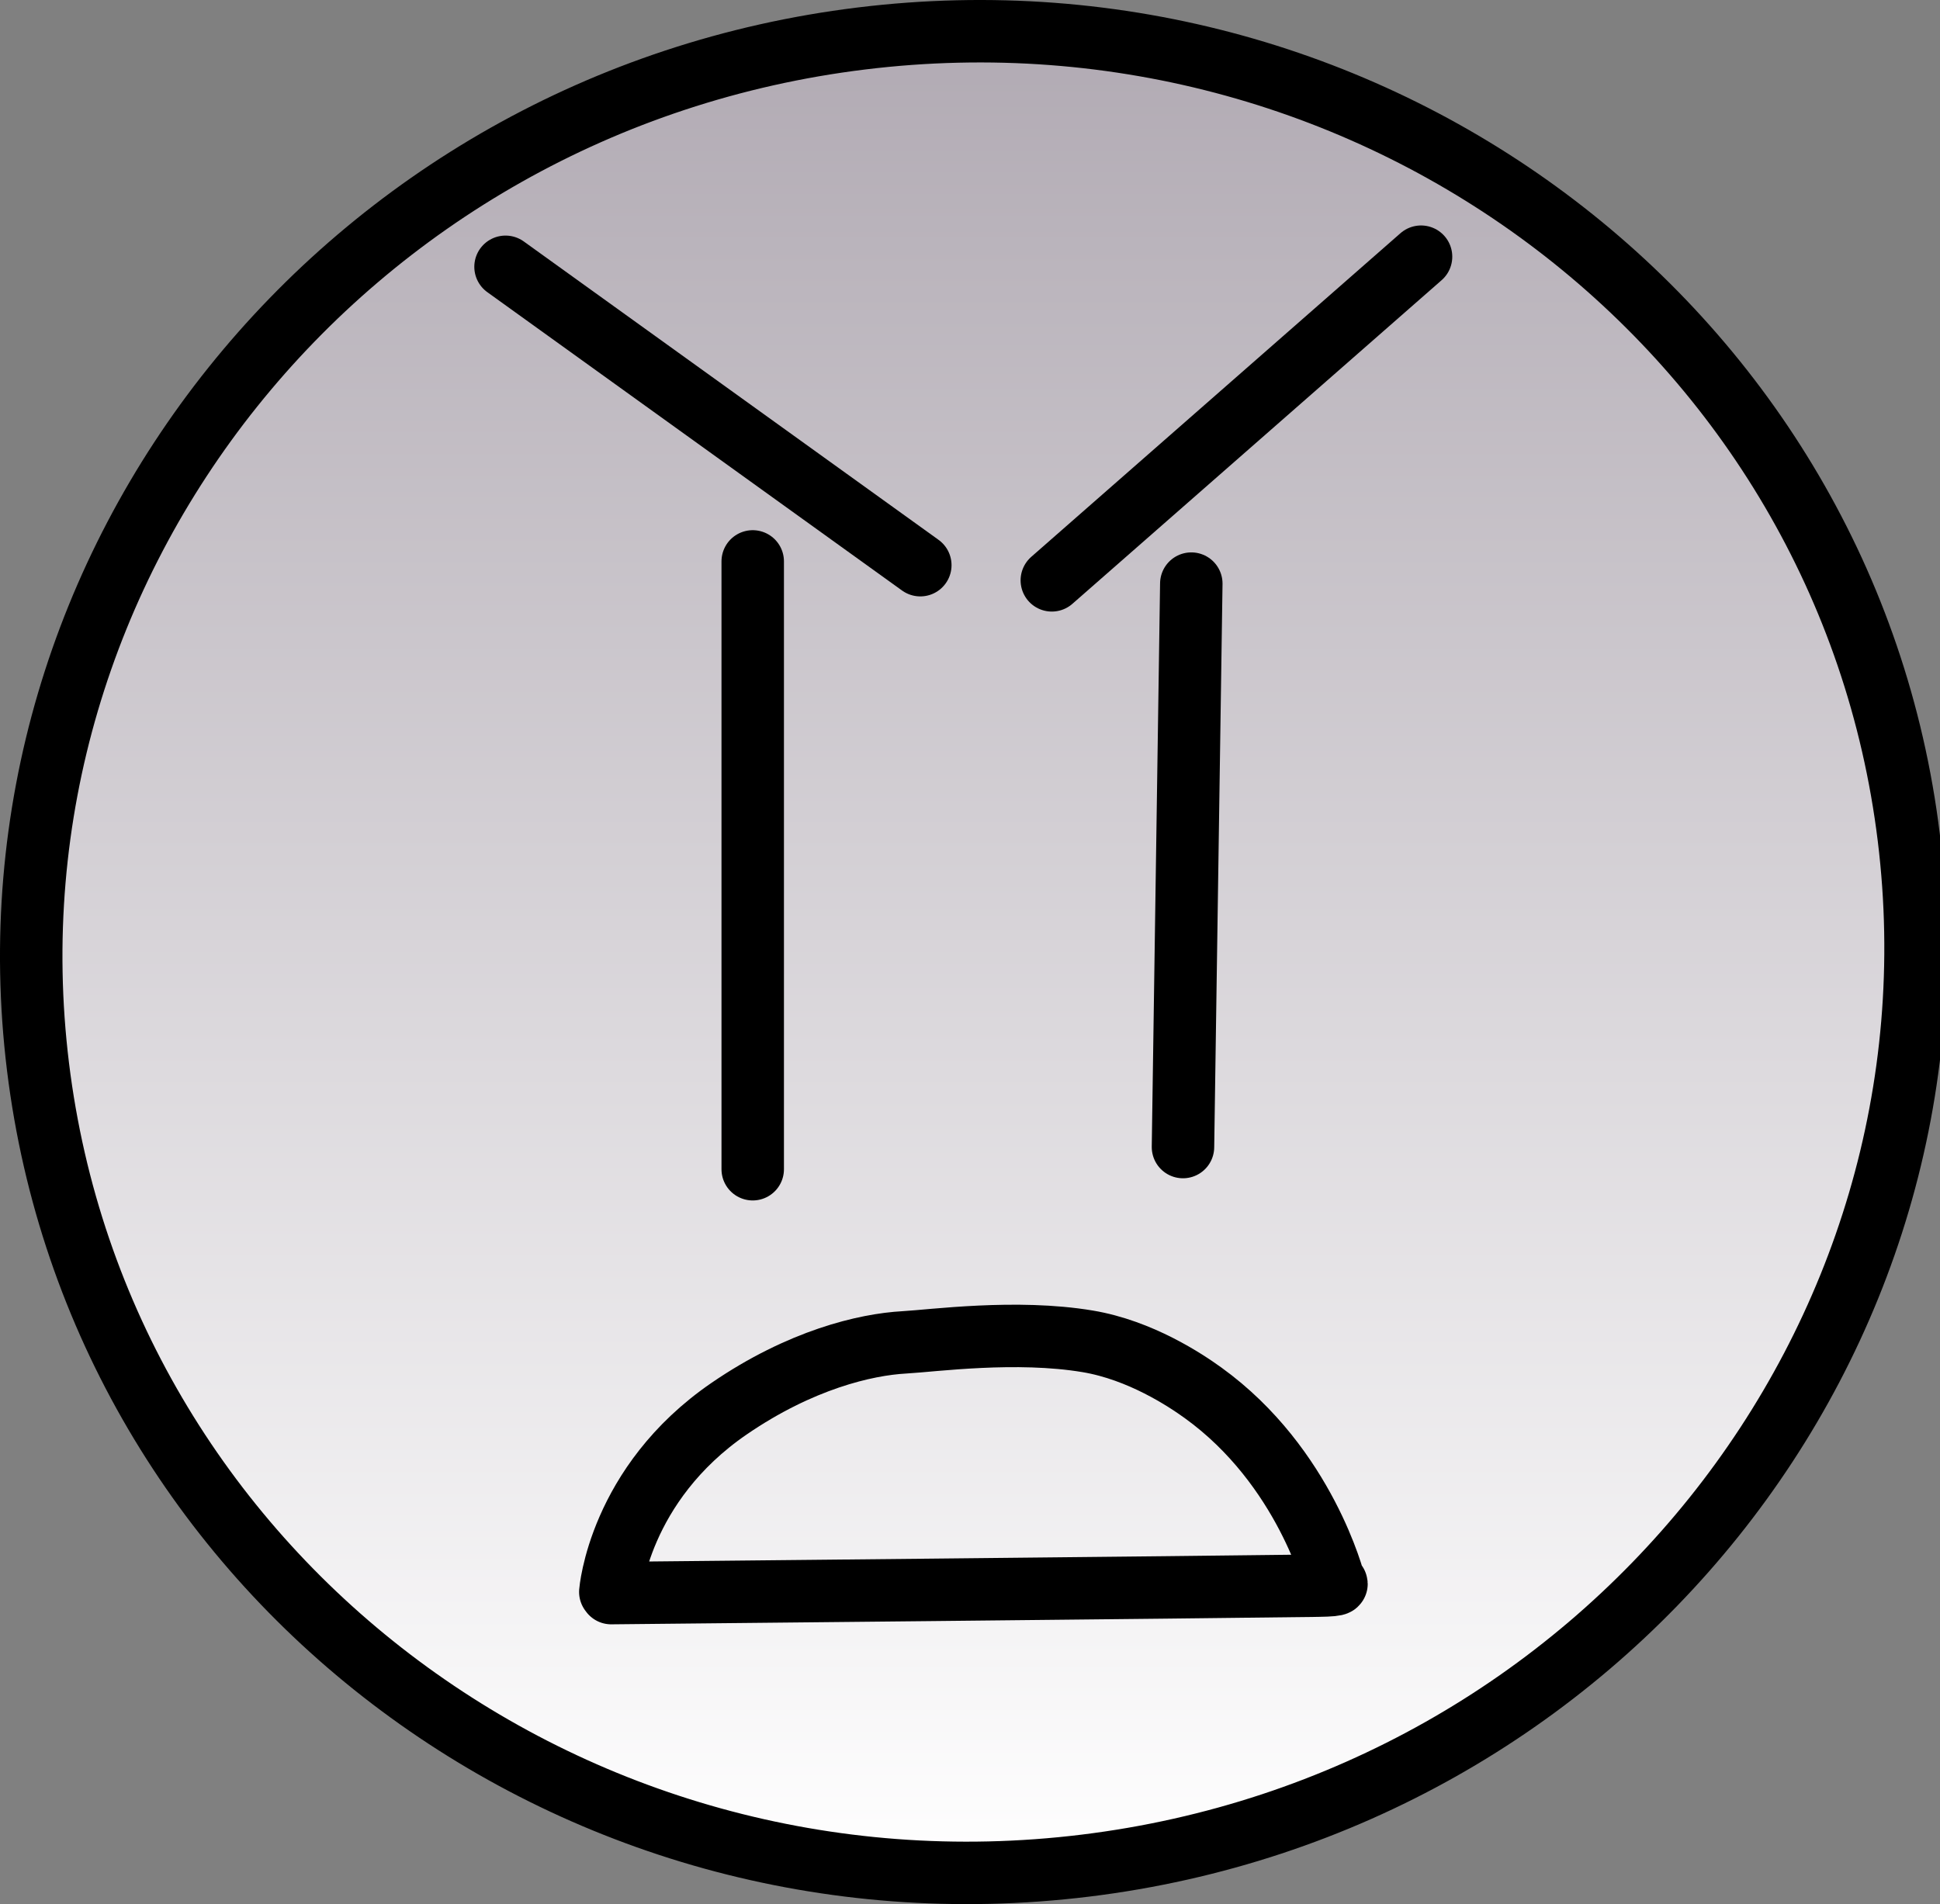 <svg version="1.1" xmlns="http://www.w3.org/2000/svg" xmlns:xlink="http://www.w3.org/1999/xlink" width="77.652" height="76.228" viewBox="0,0,77.652,76.228"><rect x="0" y="0" width="77.652" height="76.228" fill="#808080" stroke="none"/><defs><linearGradient x1="240" y1="143.136" x2="240" y2="216.864" gradientUnits="userSpaceOnUse" id="color-1"><stop offset="0" stop-color="#b1aab3"/><stop offset="1" stop-color="#ffffff"/></linearGradient></defs><g transform="translate(-201.038,-141.886)"><g stroke="#000000" stroke-width="2.5" stroke-miterlimit="10"><path d="M202.559,184.591c-2.477,-20.199 12.278,-38.629 32.956,-41.164c20.678,-2.536 39.448,11.783 41.925,31.982c2.477,20.199 -12.278,38.629 -32.956,41.164c-20.678,2.536 -39.448,-11.783 -41.925,-31.982z" fill="url(#color-1)" stroke-linecap="butt"/><path d="M231.167,188.694v-24.333" fill="none" stroke-linecap="round"/><path d="M248.722,165.25l-0.333,22.556" fill="none" stroke-linecap="round"/><path d="M221.273,152.567l16.602,11.945" fill="none" stroke-linecap="round"/><path d="M257.918,152.162l-14.779,12.957" fill="none" stroke-linecap="round"/><path d="M225.467,205.616c0,0 0.338,-4.311 4.758,-7.339c2.854,-1.955 5.452,-2.566 7.011,-2.652c1.139,-0.063 4.478,-0.521 7.342,-0.04c2.107,0.353 3.914,1.554 4.617,2.062c4.094,2.955 5.252,7.605 5.252,7.605c0,0 0.443,0.097 -0.677,0.113c-3.948,0.056 -28.268,0.298 -28.268,0.298" fill="none" stroke-linecap="round"/></g></g></svg>